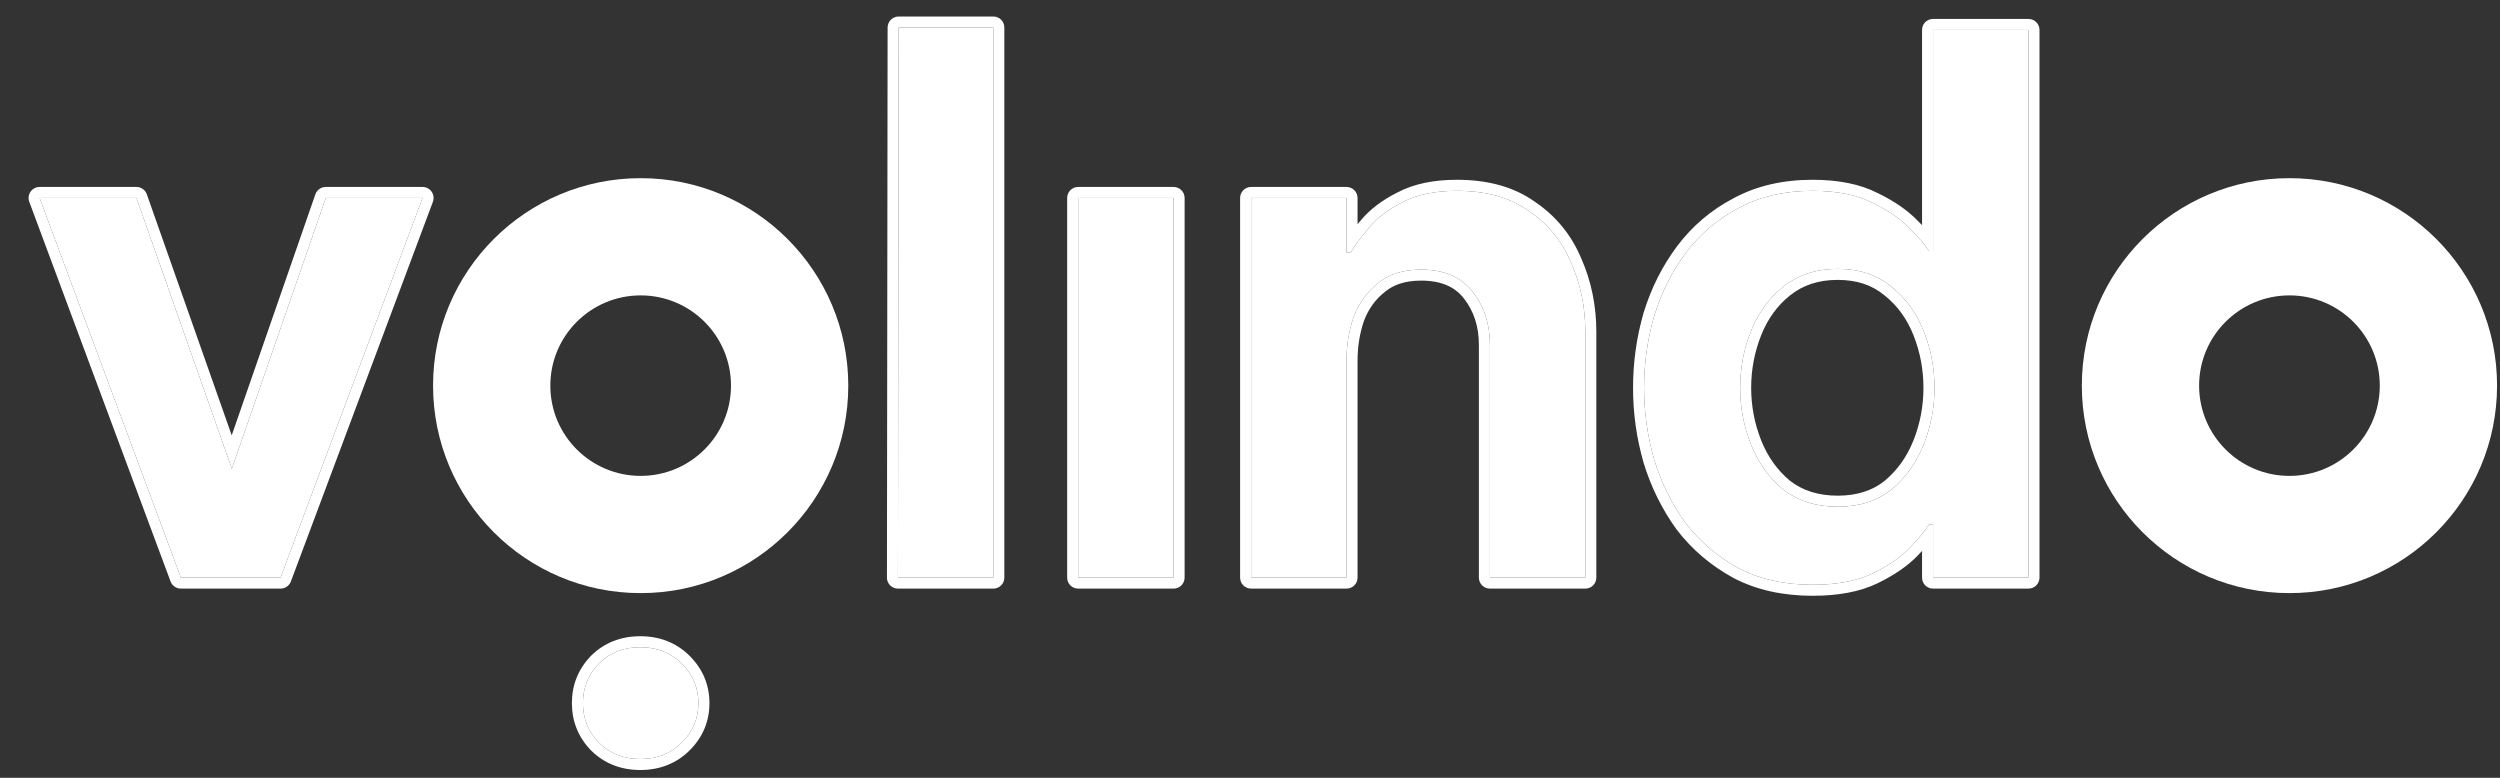 <svg width="45" height="14" viewBox="0 0 45 14" fill="none" xmlns="http://www.w3.org/2000/svg">
<rect x="0" y="0" width="45" height="14" fill="#333333" stroke="none"/>
<path d="M3.256 10.397L0.713 3.563H2.456L4.173 8.437L5.864 3.563H7.606L5.05 10.397H3.256Z" fill="white"/>
<path d="M16.163 10.397L16.176 0.495H17.88V10.397H16.163Z" fill="white"/>
<path d="M19.407 10.397V3.563H21.124V10.397H19.407Z" fill="white"/>
<path d="M22.52 10.397V3.563H24.237V4.543H24.315C24.384 4.423 24.491 4.277 24.637 4.105C24.784 3.925 24.986 3.77 25.244 3.641C25.502 3.503 25.829 3.435 26.225 3.435C26.75 3.435 27.18 3.555 27.516 3.796C27.86 4.028 28.114 4.337 28.277 4.724C28.45 5.111 28.536 5.528 28.536 5.975V10.397H26.819V6.207C26.819 5.837 26.715 5.519 26.509 5.253C26.302 4.986 25.993 4.853 25.58 4.853C25.261 4.853 25.003 4.934 24.805 5.098C24.607 5.253 24.461 5.455 24.366 5.704C24.28 5.953 24.237 6.215 24.237 6.49V10.397H22.52Z" fill="white"/>
<path d="M32.627 10.526C32.119 10.526 31.676 10.427 31.297 10.229C30.919 10.023 30.6 9.752 30.342 9.417C30.092 9.073 29.903 8.691 29.774 8.27C29.654 7.848 29.593 7.419 29.593 6.98C29.593 6.542 29.654 6.112 29.774 5.691C29.903 5.27 30.092 4.892 30.342 4.556C30.6 4.212 30.919 3.942 31.297 3.744C31.676 3.538 32.119 3.435 32.627 3.435C33.066 3.435 33.427 3.508 33.711 3.654C33.995 3.791 34.219 3.946 34.382 4.118C34.546 4.281 34.657 4.414 34.718 4.518H34.795V0.539H36.512V10.397H34.795V9.443H34.718C34.657 9.546 34.546 9.684 34.382 9.855C34.219 10.027 33.995 10.182 33.711 10.32C33.427 10.457 33.066 10.526 32.627 10.526ZM33.078 9.121C33.466 9.121 33.788 9.017 34.047 8.811C34.305 8.596 34.498 8.325 34.627 7.999C34.757 7.672 34.821 7.333 34.821 6.98C34.821 6.628 34.757 6.288 34.627 5.962C34.498 5.635 34.305 5.369 34.047 5.162C33.788 4.947 33.466 4.84 33.078 4.84C32.691 4.84 32.364 4.947 32.097 5.162C31.839 5.369 31.646 5.635 31.517 5.962C31.387 6.288 31.323 6.628 31.323 6.98C31.323 7.333 31.387 7.672 31.517 7.999C31.646 8.325 31.839 8.596 32.097 8.811C32.364 9.017 32.691 9.121 33.078 9.121Z" fill="white"/>
<path fill-rule="evenodd" clip-rule="evenodd" d="M3.256 10.595C3.173 10.595 3.099 10.544 3.07 10.466L0.527 3.633C0.504 3.572 0.513 3.504 0.55 3.45C0.587 3.397 0.648 3.365 0.713 3.365H2.456C2.54 3.365 2.615 3.418 2.643 3.498L4.171 7.836L5.676 3.499C5.704 3.419 5.779 3.365 5.864 3.365H7.606C7.671 3.365 7.732 3.397 7.769 3.45C7.806 3.504 7.815 3.572 7.792 3.633L5.236 10.466C5.207 10.544 5.133 10.595 5.05 10.595H3.256ZM4.173 8.437L2.456 3.563H0.713L3.256 10.397H5.05L7.606 3.563H5.864L4.173 8.437ZM16.023 10.537C15.985 10.5 15.964 10.449 15.965 10.397L15.977 0.495C15.978 0.385 16.067 0.297 16.176 0.297H17.88C17.99 0.297 18.078 0.385 18.078 0.495V10.397C18.078 10.507 17.99 10.595 17.88 10.595H16.163C16.11 10.595 16.06 10.574 16.023 10.537ZM16.163 10.397H17.88V0.495H16.176L16.163 10.397ZM19.407 10.595C19.298 10.595 19.209 10.507 19.209 10.397V3.563C19.209 3.454 19.298 3.365 19.407 3.365H21.124C21.234 3.365 21.323 3.454 21.323 3.563V10.397C21.323 10.507 21.234 10.595 21.124 10.595H19.407ZM22.52 10.595C22.411 10.595 22.322 10.507 22.322 10.397V3.563C22.322 3.454 22.411 3.365 22.52 3.365H24.237C24.347 3.365 24.436 3.454 24.436 3.563V4.036C24.452 4.017 24.468 3.998 24.485 3.978C24.652 3.773 24.877 3.603 25.153 3.465C25.448 3.308 25.809 3.236 26.225 3.236C26.779 3.236 27.252 3.363 27.629 3.633C28.004 3.886 28.282 4.225 28.46 4.645C28.643 5.058 28.734 5.502 28.734 5.975V10.397C28.734 10.507 28.645 10.595 28.536 10.595H26.819C26.709 10.595 26.62 10.507 26.62 10.397V6.207C26.62 5.876 26.529 5.602 26.352 5.374C26.192 5.167 25.947 5.051 25.58 5.051C25.296 5.051 25.086 5.123 24.932 5.251L24.928 5.254C24.761 5.385 24.636 5.555 24.553 5.771C24.475 5.998 24.436 6.237 24.436 6.49V10.397C24.436 10.507 24.347 10.595 24.237 10.595H22.52ZM24.366 5.704C24.461 5.455 24.607 5.253 24.805 5.098C25.003 4.934 25.261 4.853 25.58 4.853C25.993 4.853 26.302 4.986 26.509 5.253C26.715 5.519 26.819 5.837 26.819 6.207V10.397H28.536V5.975C28.536 5.528 28.45 5.111 28.277 4.724C28.114 4.337 27.86 4.028 27.516 3.796C27.18 3.555 26.75 3.435 26.225 3.435C25.829 3.435 25.502 3.503 25.244 3.641C24.986 3.77 24.784 3.925 24.637 4.105C24.559 4.197 24.492 4.282 24.436 4.359C24.387 4.426 24.347 4.487 24.315 4.543H24.237V3.563H22.52V10.397H24.237V6.49C24.237 6.215 24.28 5.953 24.366 5.704ZM31.202 10.403C30.8 10.184 30.46 9.896 30.184 9.538L30.181 9.534C29.918 9.171 29.719 8.769 29.584 8.328L29.583 8.324C29.457 7.885 29.395 7.437 29.395 6.98C29.395 6.523 29.457 6.075 29.583 5.636L29.584 5.633C29.719 5.191 29.919 4.792 30.183 4.438L30.183 4.437C30.459 4.07 30.799 3.78 31.203 3.569C31.616 3.345 32.092 3.236 32.627 3.236C33.085 3.236 33.479 3.312 33.8 3.476C34.097 3.62 34.341 3.787 34.524 3.979C34.549 4.004 34.574 4.029 34.597 4.053V0.539C34.597 0.429 34.685 0.341 34.795 0.341H36.512C36.622 0.341 36.711 0.429 36.711 0.539V10.397C36.711 10.507 36.622 10.595 36.512 10.595H34.795C34.685 10.595 34.597 10.507 34.597 10.397V9.917C34.574 9.941 34.55 9.966 34.526 9.992C34.342 10.186 34.096 10.353 33.798 10.498C33.478 10.653 33.084 10.724 32.627 10.724C32.093 10.724 31.617 10.62 31.205 10.405L31.202 10.403ZM34.597 9.614C34.649 9.549 34.689 9.492 34.718 9.443H34.795V10.397H36.512V0.539H34.795V4.518H34.718C34.689 4.468 34.649 4.413 34.597 4.35C34.539 4.281 34.468 4.203 34.382 4.118C34.219 3.946 33.995 3.791 33.711 3.654C33.427 3.508 33.066 3.435 32.627 3.435C32.119 3.435 31.676 3.538 31.297 3.744C30.919 3.942 30.6 4.212 30.342 4.556C30.092 4.892 29.903 5.27 29.774 5.691C29.654 6.112 29.593 6.542 29.593 6.98C29.593 7.419 29.654 7.848 29.774 8.27C29.903 8.691 30.092 9.073 30.342 9.417C30.6 9.752 30.919 10.023 31.297 10.229C31.676 10.427 32.119 10.526 32.627 10.526C33.066 10.526 33.427 10.457 33.711 10.32C33.995 10.182 34.219 10.027 34.382 9.855C34.468 9.765 34.539 9.685 34.597 9.614ZM33.919 5.315C33.702 5.134 33.427 5.038 33.078 5.038C32.73 5.038 32.449 5.134 32.222 5.317L32.221 5.317C31.992 5.5 31.819 5.738 31.701 6.034C31.581 6.338 31.521 6.653 31.521 6.98C31.521 7.308 31.581 7.623 31.701 7.926C31.818 8.222 31.992 8.464 32.222 8.656C32.448 8.83 32.73 8.922 33.078 8.922C33.428 8.922 33.704 8.83 33.921 8.657C34.152 8.465 34.325 8.223 34.443 7.926C34.563 7.623 34.622 7.308 34.622 6.98C34.622 6.653 34.563 6.338 34.443 6.034C34.325 5.738 34.152 5.5 33.922 5.317L33.919 5.315ZM34.047 8.811C33.788 9.017 33.466 9.121 33.078 9.121C32.691 9.121 32.364 9.017 32.097 8.811C31.839 8.596 31.646 8.325 31.517 7.999C31.387 7.672 31.323 7.333 31.323 6.98C31.323 6.628 31.387 6.288 31.517 5.962C31.646 5.635 31.839 5.369 32.097 5.162C32.364 4.947 32.691 4.84 33.078 4.84C33.466 4.84 33.788 4.947 34.047 5.162C34.305 5.369 34.498 5.635 34.627 5.962C34.757 6.288 34.821 6.628 34.821 6.98C34.821 7.333 34.757 7.672 34.627 7.999C34.498 8.325 34.305 8.596 34.047 8.811ZM19.407 10.397H21.124V3.563H19.407V10.397Z" fill="white"/>
<path d="M11.525 13.662C11.224 13.662 10.975 13.563 10.777 13.365C10.587 13.168 10.493 12.931 10.493 12.656C10.493 12.381 10.587 12.145 10.777 11.947C10.975 11.749 11.224 11.65 11.525 11.65C11.827 11.65 12.076 11.749 12.274 11.947C12.472 12.145 12.571 12.381 12.571 12.656C12.571 12.931 12.472 13.168 12.274 13.365C12.076 13.563 11.827 13.662 11.525 13.662Z" fill="white"/>
<path fill-rule="evenodd" clip-rule="evenodd" d="M10.633 13.502C10.408 13.267 10.294 12.982 10.294 12.656C10.294 12.33 10.408 12.045 10.633 11.81L10.636 11.807C10.874 11.569 11.176 11.452 11.525 11.452C11.875 11.452 12.176 11.569 12.415 11.807C12.649 12.041 12.77 12.327 12.77 12.656C12.77 12.985 12.649 13.271 12.415 13.505C12.176 13.743 11.875 13.86 11.525 13.86C11.176 13.86 10.874 13.743 10.636 13.505L10.633 13.502ZM10.777 13.365C10.975 13.563 11.224 13.662 11.525 13.662C11.827 13.662 12.076 13.563 12.274 13.365C12.472 13.168 12.571 12.931 12.571 12.656C12.571 12.381 12.472 12.145 12.274 11.947C12.076 11.749 11.827 11.65 11.525 11.65C11.224 11.65 10.975 11.749 10.777 11.947C10.587 12.145 10.493 12.381 10.493 12.656C10.493 12.931 10.587 13.168 10.777 13.365Z" fill="white"/>
<path fill-rule="evenodd" clip-rule="evenodd" d="M11.532 8.566C12.43 8.566 13.158 7.839 13.158 6.941C13.158 6.044 12.43 5.317 11.532 5.317C10.634 5.317 9.906 6.044 9.906 6.941C9.906 7.839 10.634 8.566 11.532 8.566ZM11.532 10.676C13.596 10.676 15.269 9.004 15.269 6.941C15.269 4.879 13.596 3.207 11.532 3.207C9.468 3.207 7.795 4.879 7.795 6.941C7.795 9.004 9.468 10.676 11.532 10.676Z" fill="white"/>
<path fill-rule="evenodd" clip-rule="evenodd" d="M41.21 8.566C42.108 8.566 42.836 7.839 42.836 6.941C42.836 6.044 42.108 5.317 41.21 5.317C40.312 5.317 39.584 6.044 39.584 6.941C39.584 7.839 40.312 8.566 41.21 8.566ZM41.21 10.676C43.274 10.676 44.947 9.004 44.947 6.941C44.947 4.879 43.274 3.207 41.21 3.207C39.146 3.207 37.473 4.879 37.473 6.941C37.473 9.004 39.146 10.676 41.21 10.676Z" fill="white"/>
</svg>

